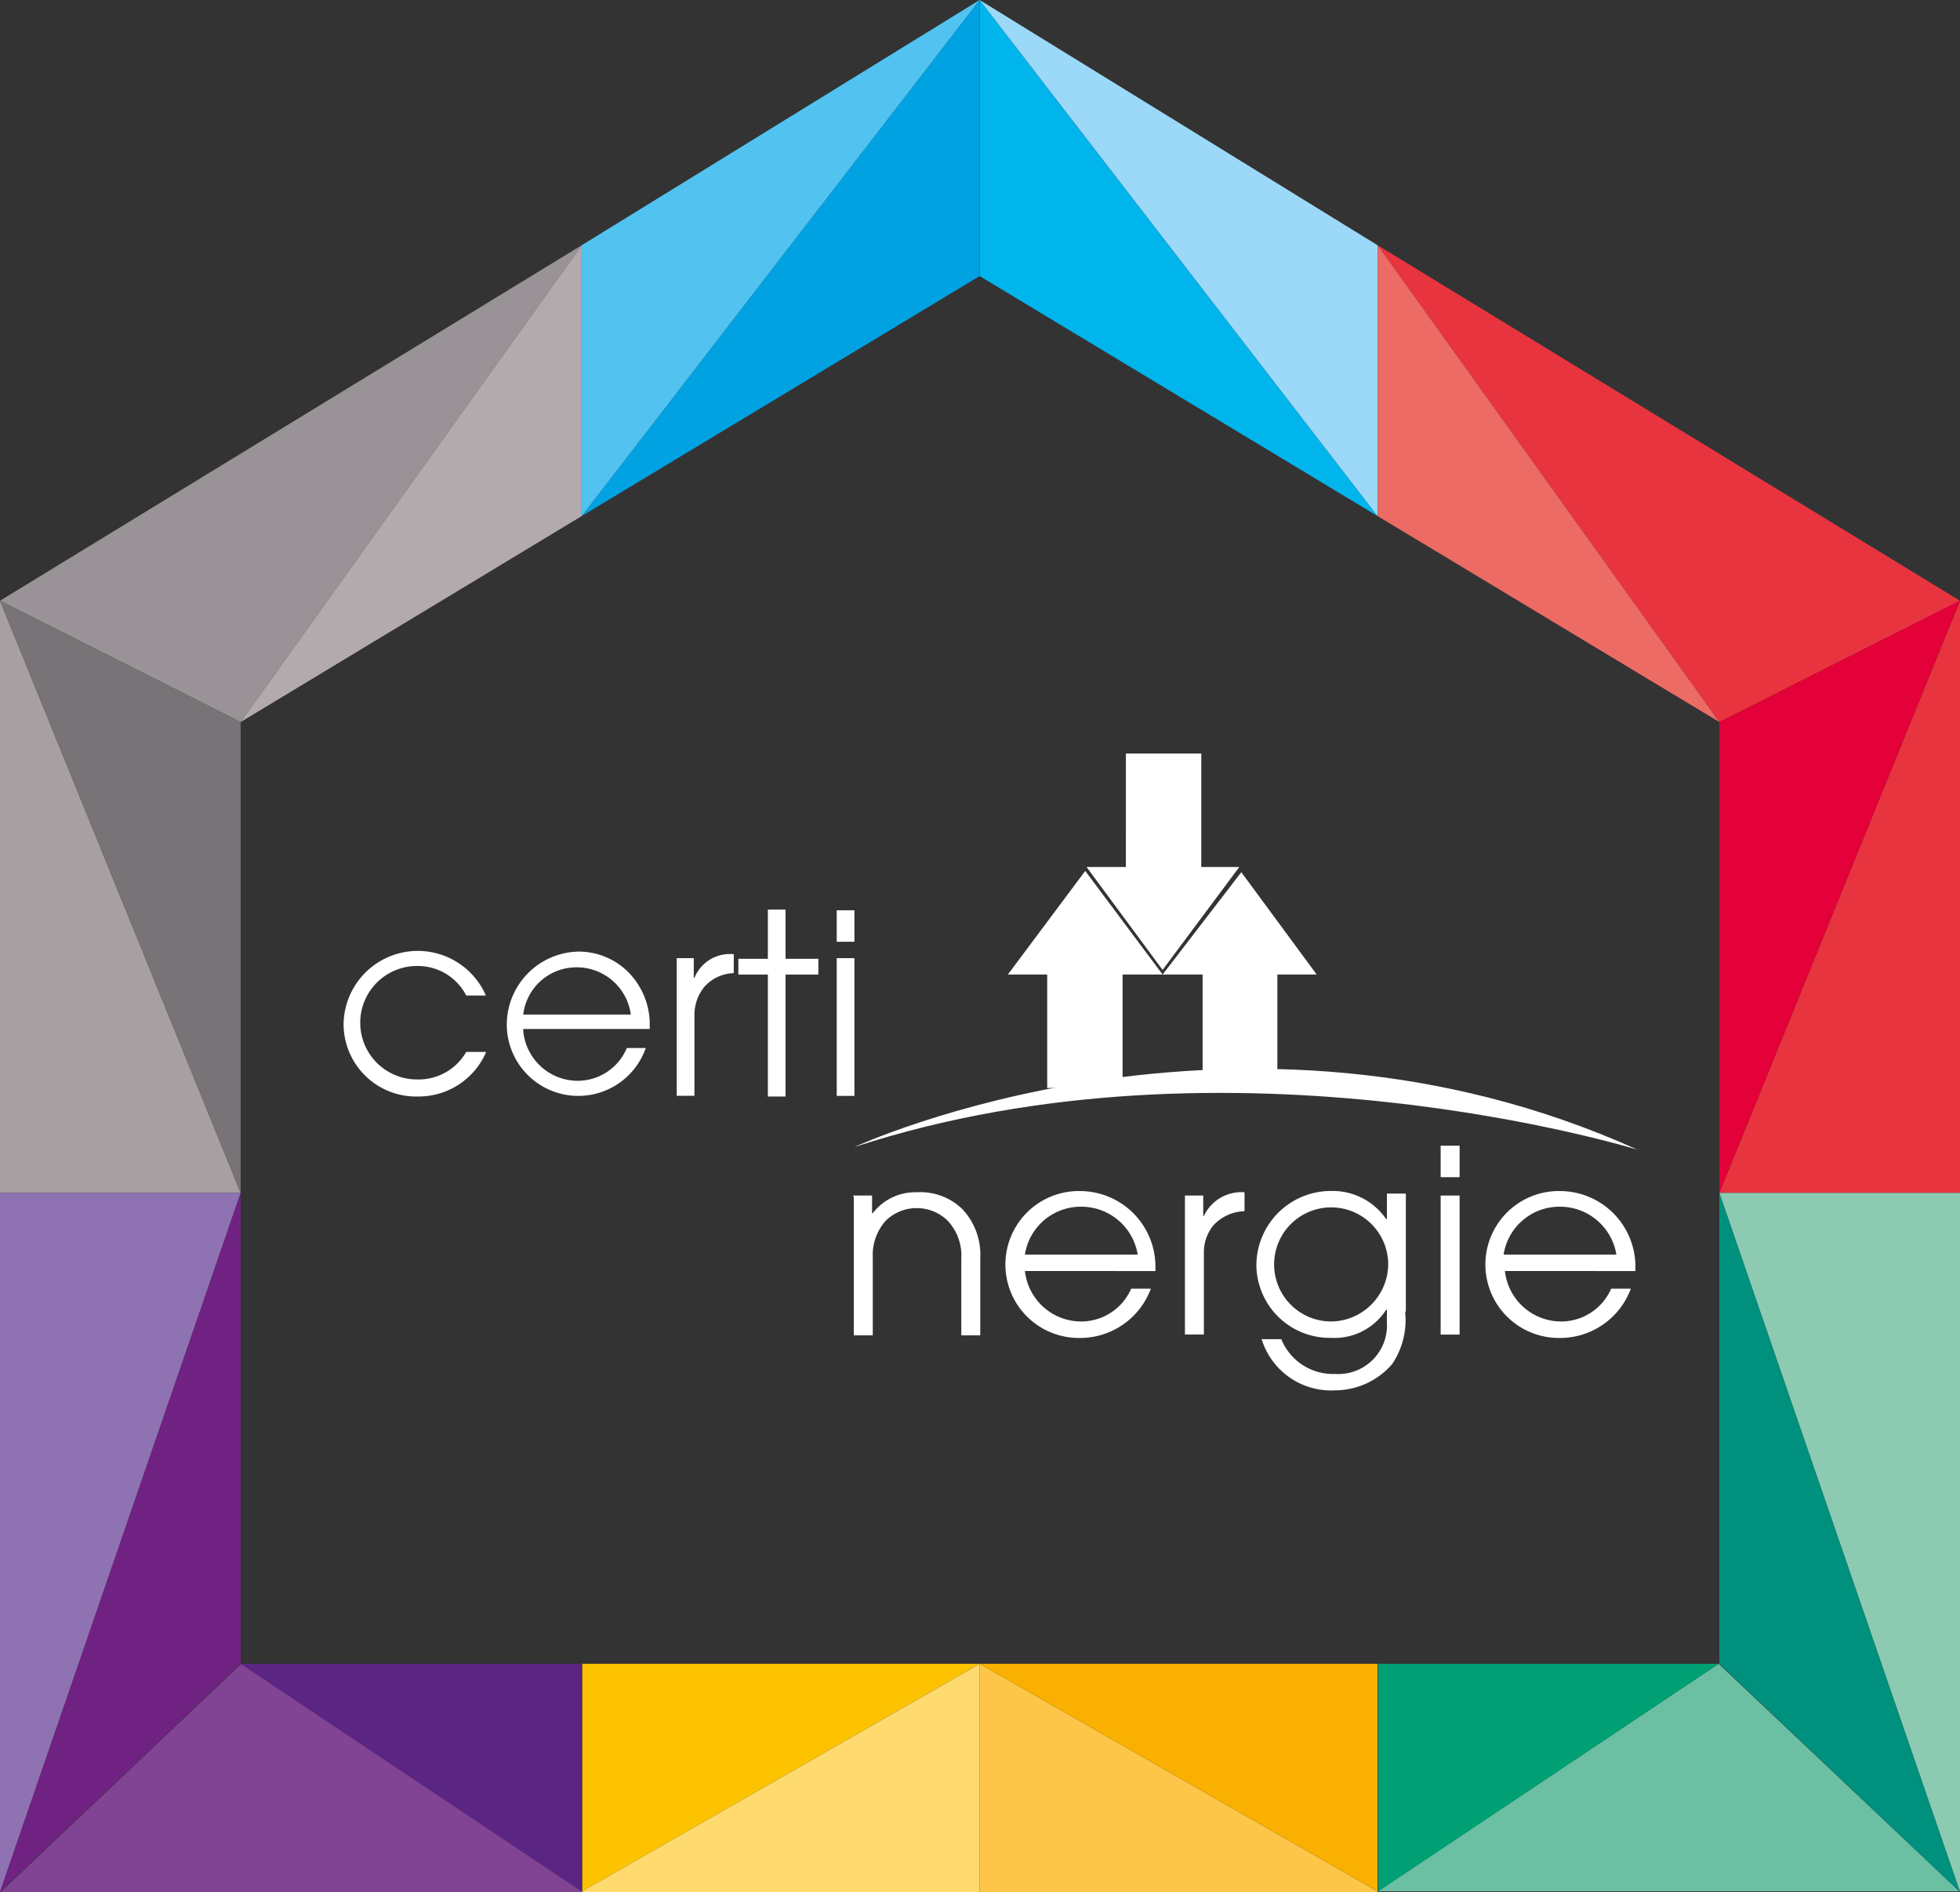 <svg id="Groupe_5" data-name="Groupe 5" xmlns="http://www.w3.org/2000/svg" viewBox="0 0 103.429 99.83">
  <rect x="0" y="0" width="103.429" height="99.83" fill="#333333" stroke="none"/>
  <defs>
    <style>
      .cls-1 {
        fill: #e7343f;
      }

      .cls-2 {
        fill: #00b4ec;
      }

      .cls-3 {
        fill: #00715b;
      }

      .cls-4 {
        fill: #00a2e2;
      }

      .cls-5 {
        fill: #ed6b65;
      }

      .cls-6 {
        fill: #e40038;
      }

      .cls-7 {
        fill: #a79fa1;
      }

      .cls-8 {
        fill: #8f72b1;
      }

      .cls-9 {
        fill: #814393;
      }

      .cls-10 {
        fill: #702283;
      }

      .cls-11 {
        fill: #999297;
      }

      .cls-12 {
        fill: #b3aaad;
      }

      .cls-13 {
        fill: #787376;
      }

      .cls-14 {
        fill: #5a2583;
      }

      .cls-15 {
        fill: #fdc300;
      }

      .cls-16 {
        fill: #ffda6f;
      }

      .cls-17 {
        fill: #fdc649;
      }

      .cls-18 {
        fill: #f9b000;
      }

      .cls-19 {
        fill: #8ccab2;
      }

      .cls-20 {
        fill: #6bbfa3;
      }

      .cls-21 {
        fill: #00907e;
      }

      .cls-22 {
        fill: #00a074;
      }

      .cls-23 {
        fill: #52c3f1;
      }

      .cls-24 {
        fill: #9cd8f7;
      }

      .cls-25 {
        fill: #fff;
      }
    </style>
  </defs>
  <path id="Tracé_15" data-name="Tracé 15" class="cls-1" d="M274.9,91.6l-12.7,31.247h12.7Z" transform="translate(-171.471 -59.904)"/>
  <path id="Tracé_16" data-name="Tracé 16" class="cls-1" d="M210.1,37.4l18.028,25.156,12.7-6.4Z" transform="translate(-137.399 -24.458)"/>
  <path id="Tracé_17" data-name="Tracé 17" class="cls-2" d="M149.4,0V14.568l21,12.665Z" transform="translate(-97.703)"/>
  <path id="Tracé_18" data-name="Tracé 18" class="cls-3" d="M210.1,78.7l17.994,10.865Z" transform="translate(-137.399 -51.467)"/>
  <path id="Tracé_19" data-name="Tracé 19" class="cls-4" d="M109.7,0l-21,27.233,21-12.665Z" transform="translate(-58.007)"/>
  <path id="Tracé_20" data-name="Tracé 20" class="cls-5" d="M210.1,37.4V51.691l18.028,10.865Z" transform="translate(-137.399 -24.458)"/>
  <path id="Tracé_21" data-name="Tracé 21" class="cls-6" d="M274.9,91.6,262.2,98v24.845Z" transform="translate(-171.471 -59.904)"/>
  <path id="Tracé_22" data-name="Tracé 22" class="cls-7" d="M0,91.6v31.247H12.7Z" transform="translate(0 -59.904)"/>
  <path id="Tracé_23" data-name="Tracé 23" class="cls-8" d="M12.7,181.9H0v36.887Z" transform="translate(0 -118.957)"/>
  <path id="Tracé_24" data-name="Tracé 24" class="cls-9" d="M12.8,253.7.1,265.742H30.758v-.035Z" transform="translate(-0.065 -165.912)"/>
  <path id="Tracé_25" data-name="Tracé 25" class="cls-10" d="M12.7,181.9h0L0,218.787l12.7-12.042Z" transform="translate(0 -118.957)"/>
  <path id="Tracé_26" data-name="Tracé 26" class="cls-11" d="M30.693,37.4,0,56.155l12.7,6.4Z" transform="translate(0 -24.458)"/>
  <path id="Tracé_27" data-name="Tracé 27" class="cls-12" d="M54.694,37.4h0L36.7,62.556,54.694,51.691Z" transform="translate(-24.001 -24.458)"/>
  <path id="Tracé_28" data-name="Tracé 28" class="cls-13" d="M0,91.6l12.7,31.247V98Z" transform="translate(0 -59.904)"/>
  <path id="Tracé_29" data-name="Tracé 29" class="cls-14" d="M54.694,253.7H36.7l17.994,12.007Zm.035,12.007Z" transform="translate(-24.001 -165.912)"/>
  <path id="Tracé_30" data-name="Tracé 30" class="cls-15" d="M109.7,253.7H88.735v12.007Z" transform="translate(-58.007 -165.912)"/>
  <path id="Tracé_31" data-name="Tracé 31" class="cls-16" d="M109.77,253.7h0L88.8,265.707v.035h20.97Z" transform="translate(-58.072 -165.912)"/>
  <path id="Tracé_32" data-name="Tracé 32" class="cls-17" d="M149.4,253.7v12.042h21v-.035Z" transform="translate(-97.703 -165.912)"/>
  <path id="Tracé_33" data-name="Tracé 33" class="cls-18" d="M170.4,253.7h-21l21,12.007Z" transform="translate(-97.703 -165.912)"/>
  <path id="Tracé_34" data-name="Tracé 34" class="cls-19" d="M274.9,181.9H262.2l12.7,36.887Z" transform="translate(-171.471 -118.957)"/>
  <path id="Tracé_35" data-name="Tracé 35" class="cls-20" d="M228.094,253.7,210.1,265.707h30.693ZM210.1,265.742Z" transform="translate(-137.399 -165.912)"/>
  <path id="Tracé_36" data-name="Tracé 36" class="cls-21" d="M262.2,181.9h0v24.845l12.7,12.042Z" transform="translate(-171.471 -118.957)"/>
  <path id="Tracé_37" data-name="Tracé 37" class="cls-22" d="M228.094,253.7H210.135v12.007ZM210.1,265.707Z" transform="translate(-137.399 -165.912)"/>
  <path id="Tracé_38" data-name="Tracé 38" class="cls-23" d="M109.7,0l-21,12.942V27.233Z" transform="translate(-58.007)"/>
  <path id="Tracé_39" data-name="Tracé 39" class="cls-24" d="M149.4,0l21,27.233V12.942Z" transform="translate(-97.703)"/>
  <g id="Groupe_8" data-name="Groupe 8" transform="translate(18.132 39.759)">
    <g id="Groupe_5-2" data-name="Groupe 5" transform="translate(35.053)">
      <path id="Tracé_40" data-name="Tracé 40" class="cls-25" d="M167.776,114.9h3.979v5.986h2.007l-4.049,5.433-4.014-5.433h2.076Z" transform="translate(-161.548 -114.9)"/>
      <path id="Tracé_41" data-name="Tracé 41" class="cls-25" d="M157.783,132.8l4.083,5.467,4.152-5.4,3.979,5.4h-2.076v5.986h-3.945v-5.986h-4.222v5.986h-3.979v-5.986H153.7Z" transform="translate(-153.7 -126.606)"/>
    </g>
    <path id="Tracé_42" data-name="Tracé 42" class="cls-25" d="M130.3,167.1s20.243-9.377,41.316.138C171.582,167.239,150.2,160.595,130.3,167.1Z" transform="translate(-103.344 -146.338)"/>
    <g id="Groupe_6" data-name="Groupe 6" transform="translate(26.887 20.693)">
      <path id="Tracé_43" data-name="Tracé 43" class="cls-25" d="M130.1,181.973h1v.934h.035a2.824,2.824,0,0,1,2.318-1.107,3.173,3.173,0,0,1,2.422.9,3.507,3.507,0,0,1,.934,2.6v4.049h-1v-4.049a2.689,2.689,0,0,0-.727-2.007,2.34,2.34,0,0,0-3.253,0,2.705,2.705,0,0,0-.692,1.938v4.118h-1v-7.336H130.1Z" transform="translate(-130.1 -179.343)"/>
      <path id="Tracé_44" data-name="Tracé 44" class="cls-25" d="M154.338,185.822a2.987,2.987,0,0,0,2.907,2.664,2.88,2.88,0,0,0,2.7-1.73h1.038a3.978,3.978,0,0,1-3.737,2.6,3.876,3.876,0,1,1,0-7.751,3.988,3.988,0,0,1,3.979,3.979v.242Zm5.952-.865a3.014,3.014,0,0,0-2.976-2.526,2.981,2.981,0,0,0-2.976,2.526Z" transform="translate(-145.272 -179.212)"/>
      <path id="Tracé_45" data-name="Tracé 45" class="cls-25" d="M180.6,181.973h1v1.073h.035a2.187,2.187,0,0,1,2.145-1.246v1a2.312,2.312,0,0,0-1.626.727,2.228,2.228,0,0,0-.519,1.488v4.291h-1v-7.336Z" transform="translate(-163.125 -179.343)"/>
      <path id="Tracé_46" data-name="Tracé 46" class="cls-25" d="M199.455,188.036a4.162,4.162,0,0,1-.692,2.7,3.992,3.992,0,0,1-3.01,1.384,3.833,3.833,0,0,1-3.876-2.7h1.038a2.938,2.938,0,0,0,2.837,1.834,2.565,2.565,0,0,0,2.734-2.734v-.657h-.035a3.242,3.242,0,0,1-2.907,1.488,3.872,3.872,0,0,1-3.945-3.841,3.932,3.932,0,0,1,3.945-3.91,3.427,3.427,0,0,1,2.907,1.488h.035v-1.35h1v6.229h-.035Zm-3.91.45a3.041,3.041,0,0,0,3.01-3.01,3.01,3.01,0,1,0-3.01,3.01Z" transform="translate(-170.319 -179.212)"/>
      <path id="Tracé_47" data-name="Tracé 47" class="cls-25" d="M219.7,174.7h1v1.661h-1Zm0,2.63h1v7.336h-1Z" transform="translate(-188.696 -174.7)"/>
      <path id="Tracé_48" data-name="Tracé 48" class="cls-25" d="M227.538,185.822a2.987,2.987,0,0,0,2.907,2.664,2.881,2.881,0,0,0,2.7-1.73h1.038a3.978,3.978,0,0,1-3.737,2.6,3.876,3.876,0,1,1,0-7.751,3.988,3.988,0,0,1,3.979,3.979v.242Zm5.883-.865a3.014,3.014,0,0,0-2.976-2.526,2.981,2.981,0,0,0-2.976,2.526Z" transform="translate(-193.143 -179.212)"/>
    </g>
    <g id="Groupe_7" data-name="Groupe 7" transform="translate(0 8.236)">
      <path id="Tracé_49" data-name="Tracé 49" class="cls-25" d="M59.909,150.363a3.879,3.879,0,0,1-3.6,2.318,3.826,3.826,0,0,1-3.91-3.841,3.918,3.918,0,0,1,7.509-1.488H58.871a2.872,2.872,0,0,0-2.6-1.557,2.993,2.993,0,1,0,0,5.986,2.9,2.9,0,0,0,2.6-1.453h1.038Z" transform="translate(-52.4 -142.82)"/>
      <path id="Tracé_50" data-name="Tracé 50" class="cls-25" d="M78.165,149.287A2.889,2.889,0,0,0,81,151.917a2.815,2.815,0,0,0,2.63-1.73h1a3.774,3.774,0,0,1-7.336-1.246,3.863,3.863,0,0,1,3.772-3.841,3.7,3.7,0,0,1,3.218,1.834,3.84,3.84,0,0,1,.554,2.007v.242H78.165Zm5.675-.865A2.873,2.873,0,0,0,81,145.93a2.825,2.825,0,0,0-2.837,2.491Z" transform="translate(-68.684 -142.885)"/>
      <path id="Tracé_51" data-name="Tracé 51" class="cls-25" d="M103.1,145.708h.934v1.038h.035a2.017,2.017,0,0,1,2.076-1.246v1a2.149,2.149,0,0,0-1.557.727,2.348,2.348,0,0,0-.519,1.488v4.256h-.934v-7.267Z" transform="translate(-85.556 -143.147)"/>
      <path id="Tracé_52" data-name="Tracé 52" class="cls-25" d="M114.157,142.126H112.6v-.83h1.557v-2.6h.934v2.6h1.73v.83h-1.73v6.436h-.934Z" transform="translate(-91.769 -138.7)"/>
      <path id="Tracé_53" data-name="Tracé 53" class="cls-25" d="M127.6,138.8h.934v1.661H127.6Zm0,2.526h.934v7.267H127.6Z" transform="translate(-101.578 -138.765)"/>
    </g>
  </g>
</svg>
